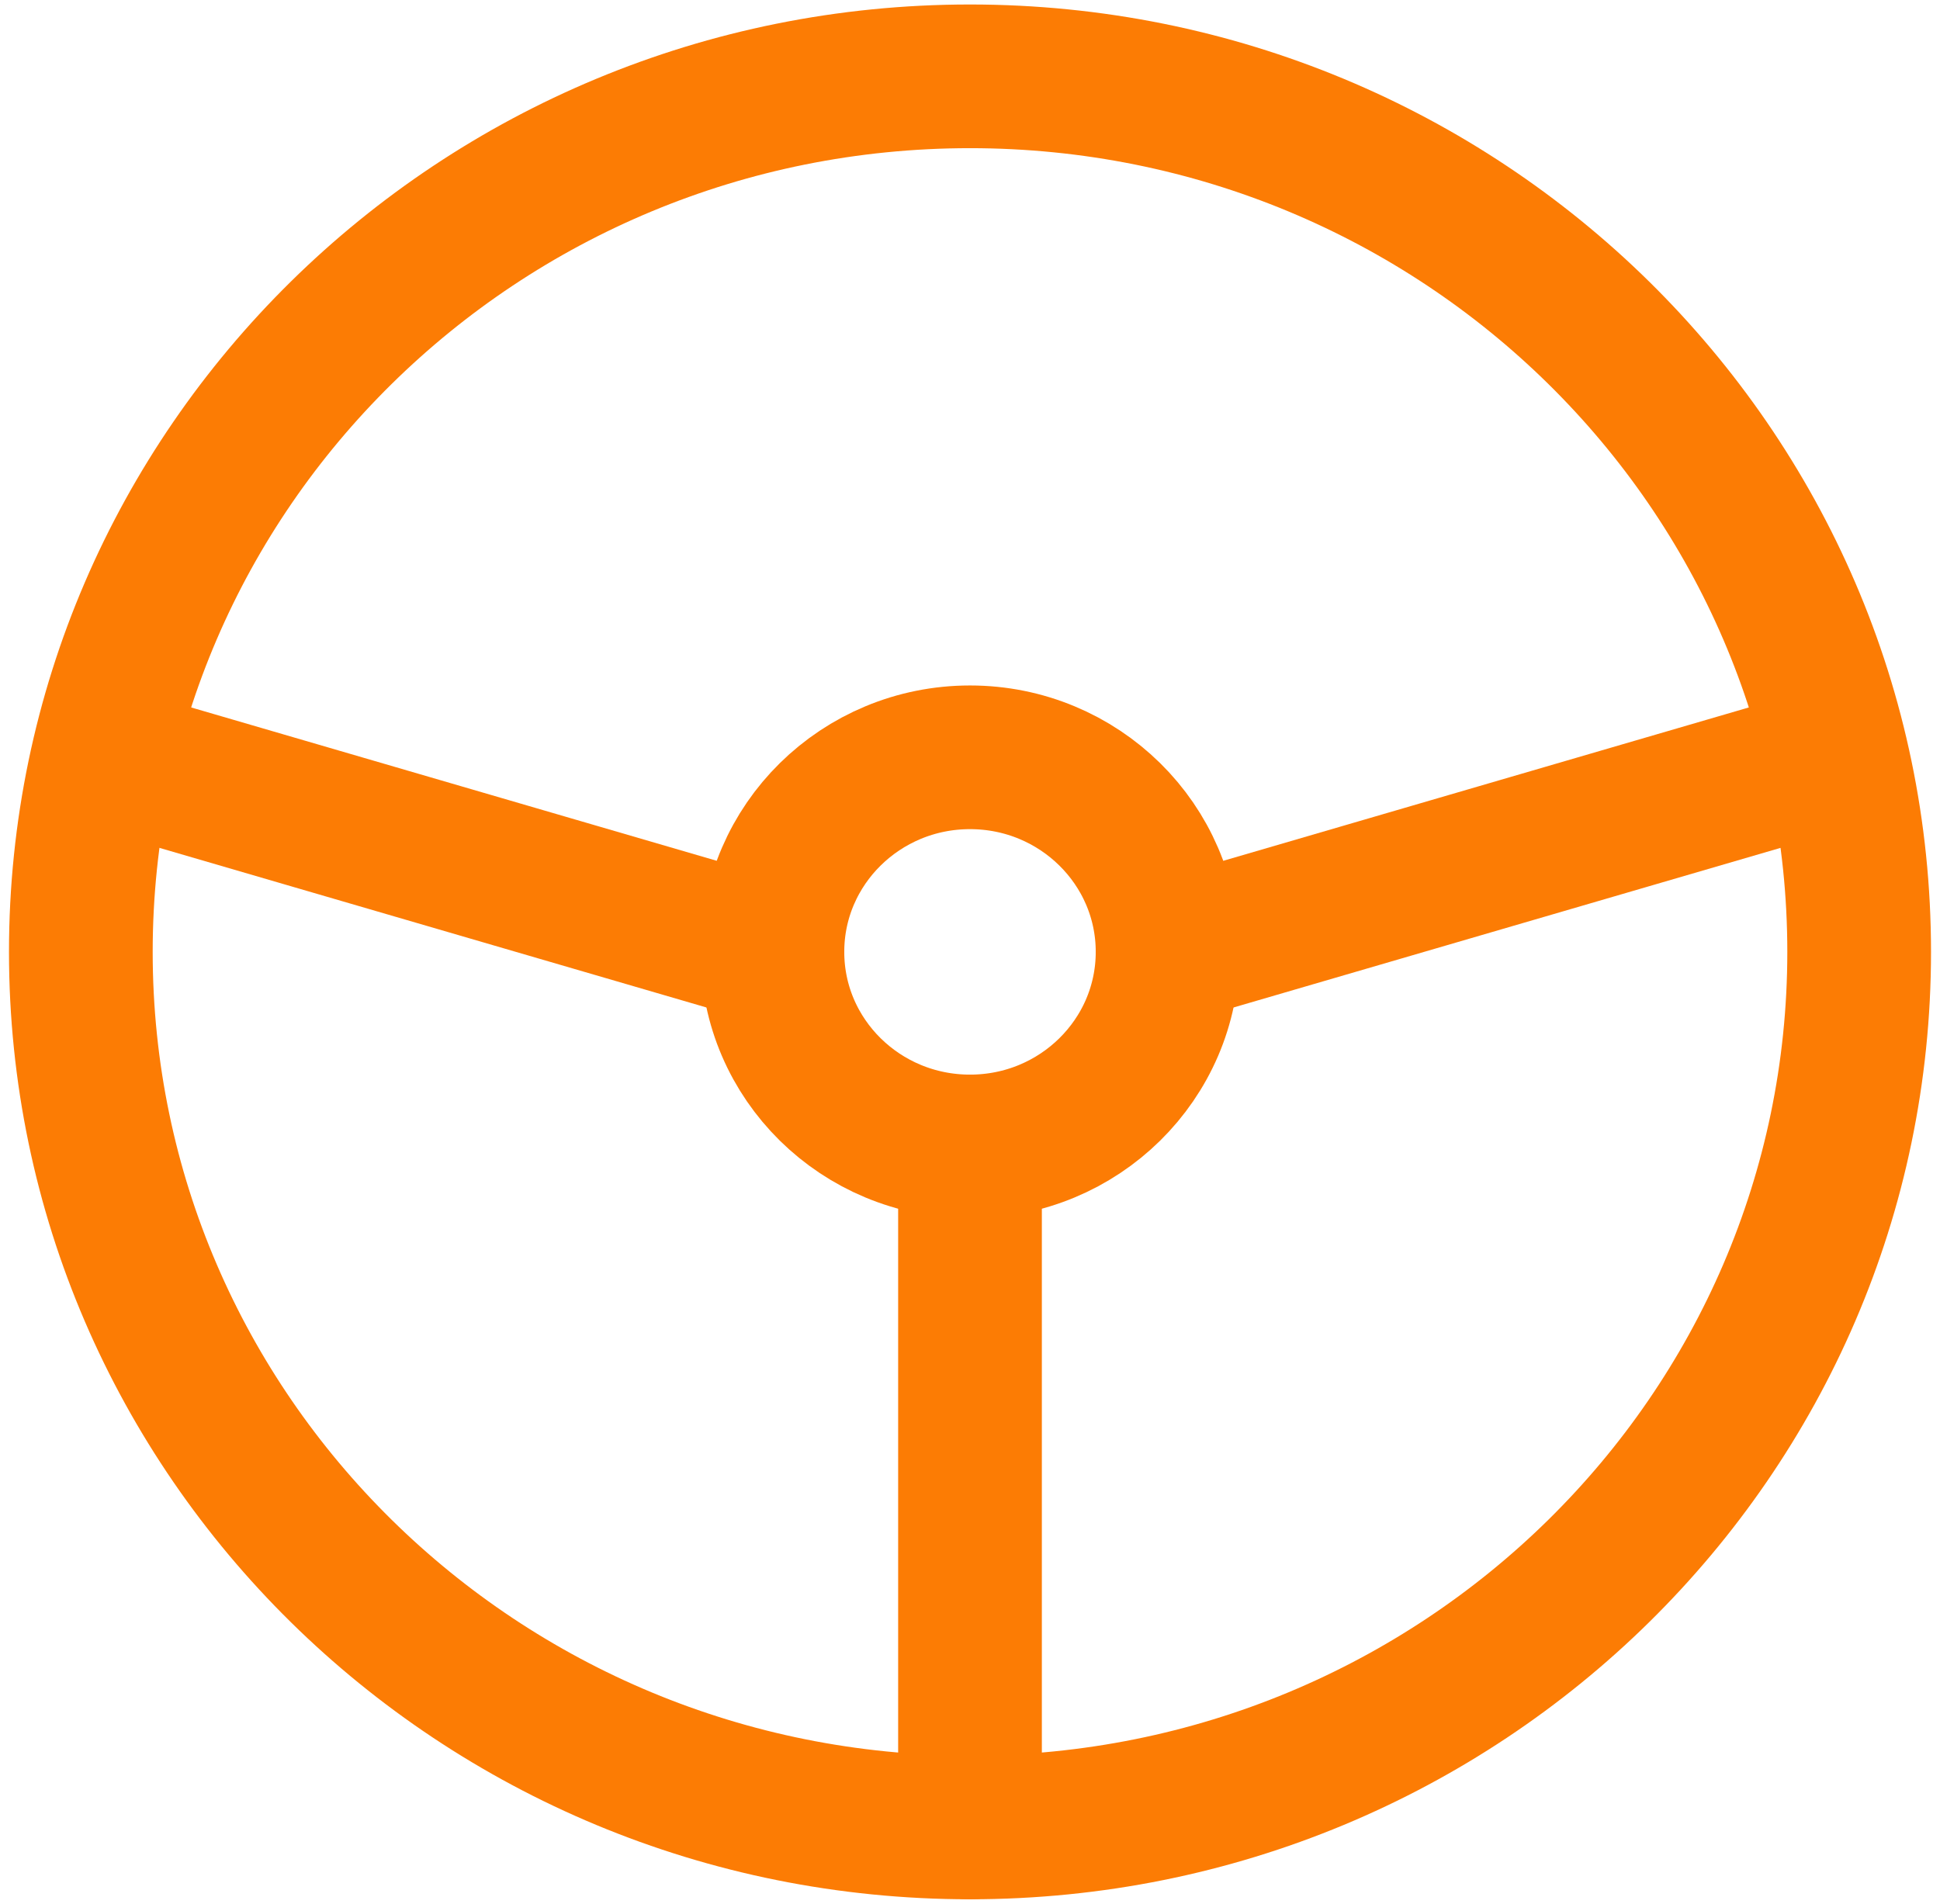 <svg width="54" height="53" viewBox="0 0 54 53" fill="none" xmlns="http://www.w3.org/2000/svg">
<path d="M27 50.875C40.669 50.875 51.75 39.962 51.75 26.5C51.75 13.038 40.669 2.125 27 2.125C13.331 2.125 2.25 13.038 2.25 26.5C2.25 39.962 13.331 50.875 27 50.875Z" stroke="#FC7C04" stroke-width="4" stroke-linecap="round" stroke-linejoin="round"/>
<path d="M27 31.917C30.038 31.917 32.5 29.492 32.5 26.5C32.5 23.509 30.038 21.083 27 21.083C23.962 21.083 21.5 23.509 21.5 26.5C21.5 29.492 23.962 31.917 27 31.917Z" stroke="#FC7C04" stroke-width="4" stroke-linecap="round" stroke-linejoin="round"/>
<path d="M27 31.917V50.875" stroke="#FC7C04" stroke-width="4" stroke-linecap="round" stroke-linejoin="round"/>
<path d="M21.5 26.5L2.938 21.083" stroke="#FC7C04" stroke-width="4" stroke-linecap="round" stroke-linejoin="round"/>
<path d="M32.5 26.5L51.062 21.083" stroke="#FC7C04" stroke-width="4" stroke-linecap="round" stroke-linejoin="round"/>
</svg>
